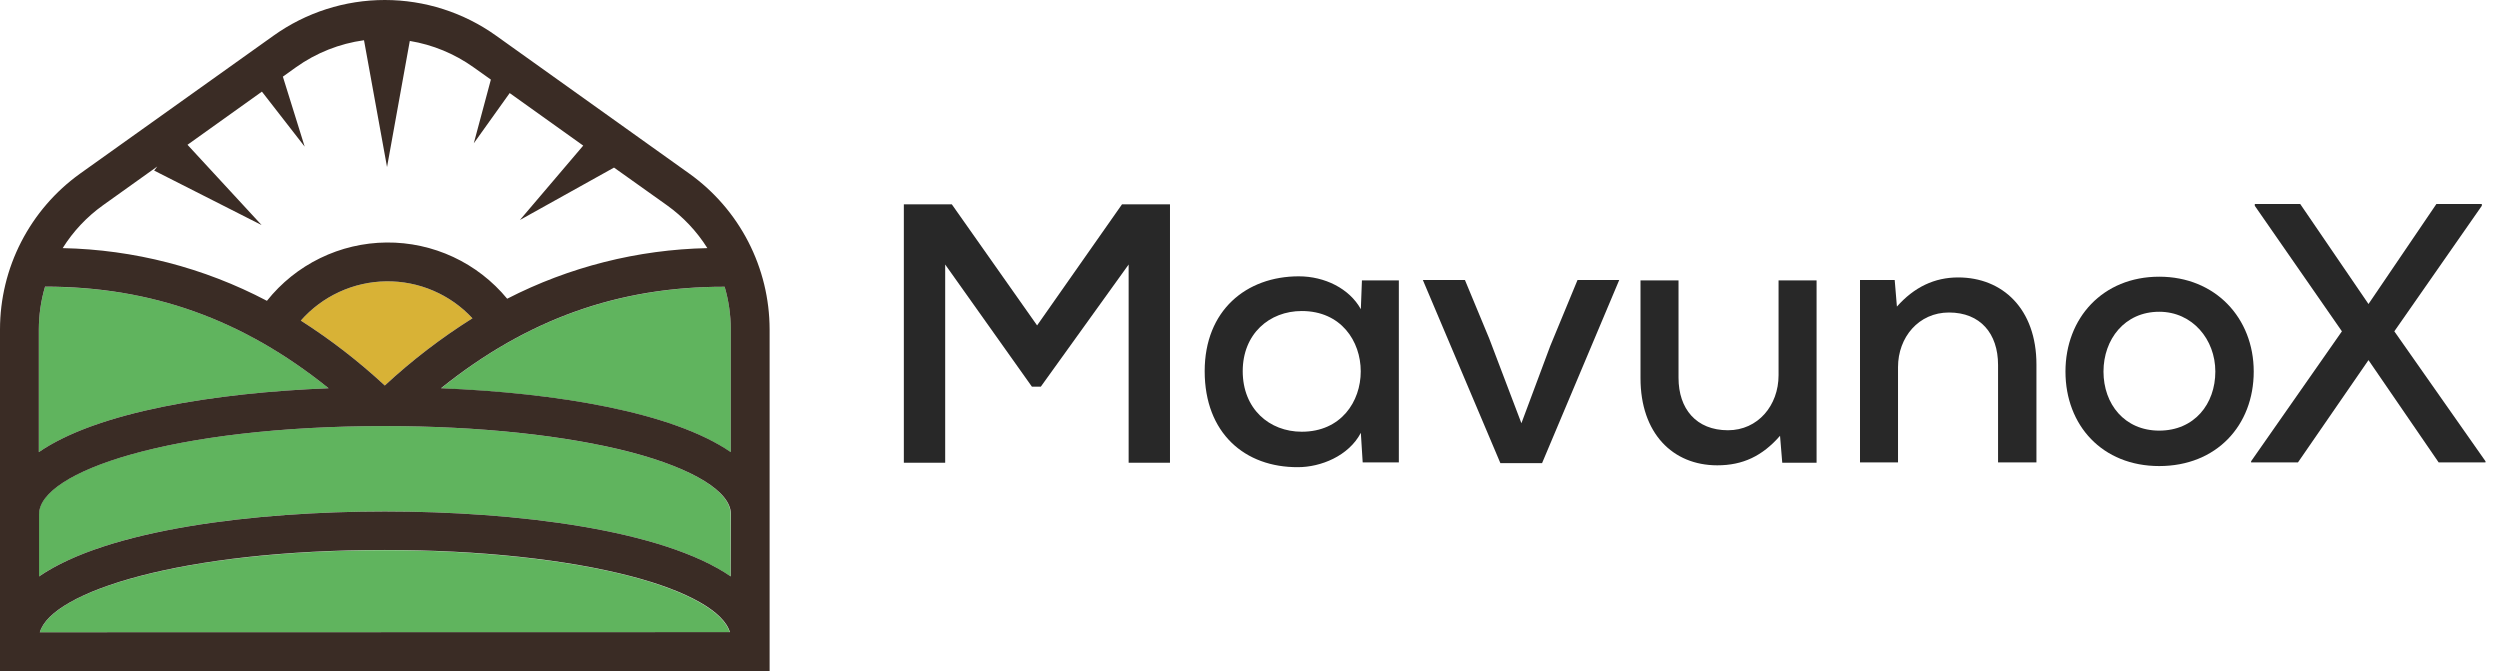 <svg width="149" height="40" viewBox="0 0 149 40" fill="none" xmlns="http://www.w3.org/2000/svg">
<path d="M37.614 34.356C33.757 33.347 28.535 32.79 22.935 32.79C10.79 32.79 3.058 35.269 2.371 37.698H43.496C43.145 36.471 41.005 35.247 37.614 34.356Z" fill="#60B45E"/>
<path d="M2.685 17.09C2.441 17.916 2.316 18.772 2.314 19.632V26.945C5.811 24.543 12.758 23.412 19.585 23.139C14.478 19.026 9.013 17.08 2.685 17.09Z" fill="#60B45E"/>
<path d="M17.928 19.107C19.709 20.245 21.384 21.54 22.934 22.977C24.547 21.481 26.296 20.139 28.159 18.97C27.503 18.263 26.706 17.702 25.82 17.323C24.933 16.943 23.977 16.754 23.013 16.767C22.049 16.78 21.099 16.995 20.223 17.398C19.347 17.801 18.565 18.383 17.928 19.107Z" fill="#D8B236"/>
<path d="M37.614 26.957C33.756 25.949 28.534 25.394 22.934 25.394C10.198 25.394 2.321 28.12 2.321 30.645V34.356C6.395 31.558 15.148 30.483 22.934 30.483C30.721 30.483 39.481 31.558 43.547 34.356V30.645C43.555 29.311 41.334 27.931 37.614 26.957Z" fill="#60B45E"/>
<path d="M43.555 26.953V19.632C43.554 18.772 43.431 17.916 43.189 17.09C36.861 17.09 31.41 19.024 26.287 23.146C33.111 23.419 40.058 24.54 43.555 26.953Z" fill="#60B45E"/>
<path d="M41.089 10.351L29.567 2.126C27.632 0.743 25.313 0 22.934 0C20.556 0 18.237 0.743 16.302 2.126L4.768 10.351C3.294 11.409 2.093 12.803 1.264 14.416C0.434 16.03 0.001 17.818 0 19.632V40H45.869V19.632C45.866 17.817 45.431 16.028 44.6 14.414C43.769 12.8 42.565 11.408 41.089 10.351ZM6.135 12.236L9.374 9.922L9.188 10.167L15.592 13.414L11.175 8.629L15.61 5.461L18.159 8.739L16.859 4.568L17.651 4.001C18.85 3.148 20.238 2.598 21.695 2.398L23.067 9.956L24.424 2.44C25.793 2.666 27.091 3.203 28.22 4.008L29.256 4.744L28.238 8.54L30.377 5.547L34.76 8.678L30.986 13.112L36.596 9.988L39.754 12.236C40.714 12.922 41.531 13.789 42.159 14.788C38.004 14.875 33.924 15.906 30.228 17.804C29.355 16.745 28.256 15.895 27.012 15.315C25.768 14.736 24.411 14.441 23.038 14.453C21.666 14.465 20.314 14.783 19.081 15.385C17.847 15.986 16.763 16.855 15.909 17.929C12.15 15.951 7.982 14.876 3.735 14.788C4.361 13.789 5.176 12.922 6.135 12.236ZM28.159 18.97C26.296 20.139 24.547 21.481 22.934 22.977C21.384 21.54 19.709 20.245 17.928 19.107C18.565 18.383 19.347 17.801 20.223 17.398C21.099 16.995 22.049 16.78 23.013 16.767C23.977 16.754 24.933 16.943 25.82 17.323C26.706 17.702 27.503 18.263 28.159 18.97ZM2.314 19.632C2.316 18.769 2.44 17.91 2.685 17.083C9.013 17.083 14.463 19.019 19.585 23.139C12.758 23.411 5.811 24.543 2.314 26.945V19.632ZM2.371 37.686C3.065 35.266 10.79 32.778 22.934 32.778C28.544 32.778 33.756 33.335 37.614 34.344C41.005 35.23 43.145 36.454 43.504 37.676L2.371 37.686ZM43.555 34.356C39.481 31.558 30.728 30.484 22.942 30.484C15.155 30.484 6.395 31.558 2.329 34.356V30.646C2.329 28.12 10.213 25.394 22.942 25.394C28.552 25.394 33.764 25.949 37.621 26.957C41.342 27.939 43.562 29.311 43.562 30.638L43.555 34.356ZM43.555 19.632V26.945C40.058 24.543 33.111 23.411 26.282 23.139C31.41 19.024 36.856 17.078 43.189 17.09C43.431 17.916 43.554 18.772 43.555 19.632Z" fill="#3A2C25"/>
<path d="M67.267 27.579V15.765L62.031 23.047H61.503L56.333 15.765V27.579H53.869V12.179C54.837 12.179 55.739 12.179 56.729 12.179L61.811 19.395L66.871 12.179H69.731V27.579H67.267Z" fill="#282828"/>
<path d="M81.106 18.427L81.171 16.711H83.371C83.371 20.319 83.371 23.949 83.371 27.557H81.216L81.106 25.797C80.379 27.183 78.707 27.843 77.365 27.843C74.198 27.865 71.799 25.819 71.799 22.123C71.799 18.493 74.285 16.469 77.409 16.469C78.95 16.469 80.424 17.195 81.106 18.427ZM77.585 18.537C75.65 18.537 74.066 19.901 74.066 22.123C74.066 24.367 75.65 25.731 77.585 25.731C82.272 25.731 82.272 18.537 77.585 18.537Z" fill="#282828"/>
<path d="M94.02 16.689H96.506L91.908 27.601H89.422L84.802 16.689H87.31L88.762 20.187L90.676 25.225L92.392 20.627L94.02 16.689Z" fill="#282828"/>
<path d="M97.774 16.711H100.04V22.519C100.04 24.367 101.096 25.643 102.988 25.643C104.77 25.643 106.002 24.169 106.002 22.365V16.711H108.268V27.579H106.222L106.09 25.973C105.034 27.183 103.868 27.733 102.35 27.733C99.688 27.733 97.774 25.819 97.774 22.541V16.711Z" fill="#282828"/>
<path d="M121.372 27.557H119.084V21.749C119.084 19.879 118.028 18.625 116.158 18.625C114.354 18.625 113.122 20.099 113.122 21.881V27.557H110.856V16.689H112.924L113.056 18.273C114.09 17.107 115.3 16.535 116.708 16.535C119.348 16.535 121.372 18.405 121.372 21.727V27.557Z" fill="#282828"/>
<path d="M128.69 16.491C132.034 16.491 134.322 18.955 134.322 22.145C134.322 25.357 132.1 27.777 128.69 27.777C125.302 27.777 123.102 25.357 123.102 22.145C123.102 18.955 125.324 16.491 128.69 16.491ZM128.69 18.581C126.622 18.581 125.368 20.231 125.368 22.145C125.368 24.081 126.622 25.665 128.69 25.665C130.78 25.665 132.034 24.081 132.034 22.145C132.034 20.231 130.67 18.581 128.69 18.581Z" fill="#282828"/>
<path d="M141.162 18.119L145.21 12.157H147.916V12.267L142.702 19.747L148.136 27.491V27.557H145.342L141.162 21.463L136.96 27.557H134.166V27.491L139.578 19.747L134.386 12.267V12.157H137.092L141.162 18.119Z" fill="#282828"/>
</svg>
